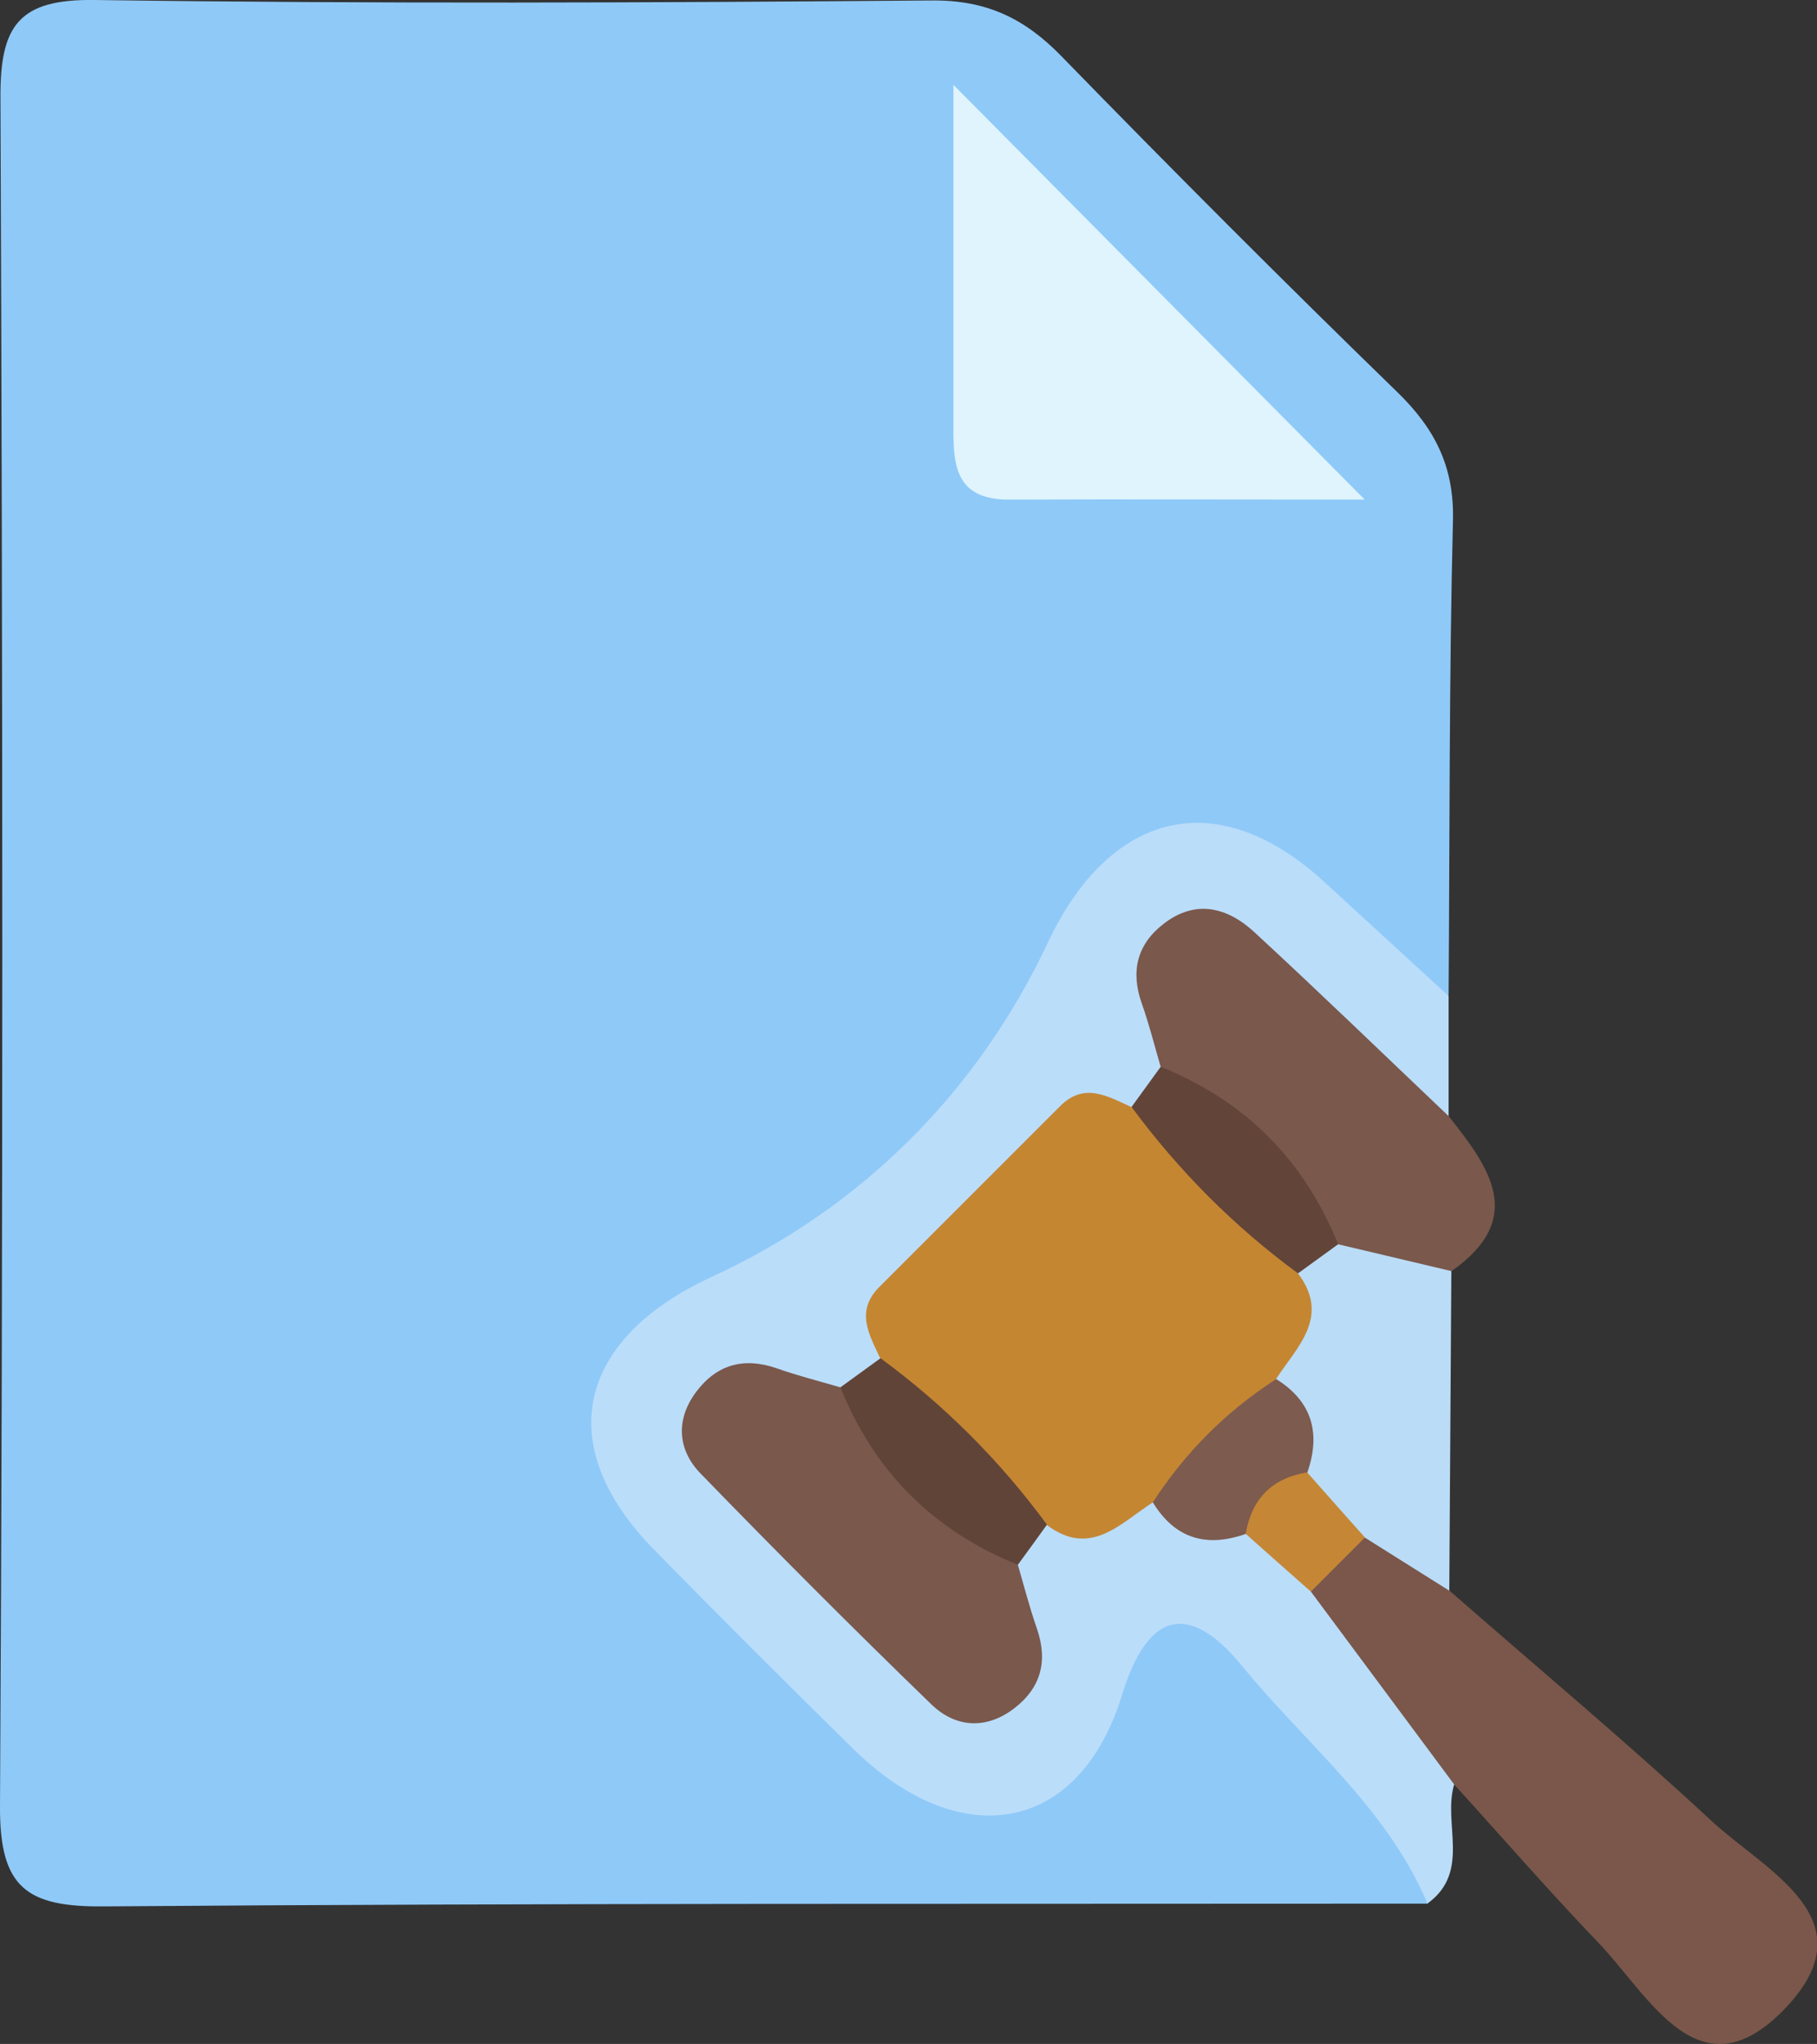 <?xml version="1.0" encoding="UTF-8"?><svg id="Layer_2" xmlns="http://www.w3.org/2000/svg" viewBox="0 0 79.26 89.15"><rect x="0" y="0" width="79.26" height="89.15" fill="#333333" stroke="none"/><defs><style>.cls-1{fill:#dff4fd;}.cls-2{fill:#624438;}.cls-3{fill:#baddfa;}.cls-4{fill:#7a574a;}.cls-5{fill:#badcf7;}.cls-6{fill:#7d5b4e;}.cls-7{fill:#c58735;}.cls-8{fill:#7a584c;}.cls-9{fill:#c58632;}.cls-10{fill:#8fc9f8;}.cls-11{fill:#614438;}</style></defs><g id="Layer_1-2"><g><path class="cls-10" d="M62.27,83.03c-19.25,.02-38.5-.03-57.74,.12C1.18,83.18-.02,82.35,0,78.79,.14,53.95,.12,29.11,.02,4.27,0,1.12,.81-.05,4.14,0c12.17,.17,24.35,.12,36.52,.02,2.35-.02,4.02,.77,5.62,2.41,4.82,4.95,9.7,9.84,14.66,14.66,1.64,1.59,2.5,3.25,2.44,5.61-.17,6.9-.14,13.81-.19,20.72-2.83,.48-3.93-1.98-5.57-3.4-4.87-4.25-7.68-3.48-10.76,1.98-3.56,6.31-8.59,11.52-15.11,14.9-5.14,2.67-6.03,5.8-2.15,9.97,2.69,2.89,5.5,5.67,8.37,8.38,4.01,3.8,7.2,3.24,9.76-1.59,2.3-4.35,4.87-4.95,7.93-1.05,2.51,3.2,6.94,5.38,6.62,10.42Z"/><path class="cls-3" d="M62.27,83.03c-1.76-4.18-5.34-7-8.11-10.39-1.76-2.15-3.86-3.11-5.21,1.27-1.87,6.11-7.08,6.93-11.72,2.38-2.93-2.88-5.84-5.78-8.71-8.71-4.5-4.6-3.28-9.21,2.53-11.89,6.56-3.02,11.6-8.08,14.66-14.58,2.67-5.67,7.33-6.98,12.06-2.64,1.81,1.66,3.61,3.31,5.42,4.97,0,1.75,0,3.51,0,5.26-3.22-.16-4.44-3.09-6.57-4.75-1.38-1.07-2.47-3.21-4.5-2.33-2.28,.98-.42,3.26-.88,4.89-.18,.97-.7,1.72-1.51,2.26-5.39,1.83-8.98,5.47-10.84,10.84-.55,.82-1.3,1.34-2.28,1.53-1.62,.45-3.9-1.33-4.87,.9-.87,2,1.17,3.18,2.34,4.45,1.44,1.56,2.93,3.08,4.51,4.5,1.27,1.14,2.43,3.19,4.48,2.06,1.82-1,.36-3.01,.66-4.53,.12-.94,.56-1.71,1.3-2.31,1.82-.49,3.62-1.09,5.52-1.26,1.39,.55,2.74,1.19,4.21,1.54,1.32,.5,2.34,1.38,3.19,2.48,1.12,1.76,2.59,3.22,3.98,4.76,1.02,1.13,2.47,2.21,1.5,4.11-.5,1.71,.75,3.81-1.17,5.19Z"/><path class="cls-4" d="M63.44,77.84l-6.25-8.41c-.3-1.62,.66-2.35,1.98-2.84,2.26-.38,3.28,1.04,4.07,2.8,3.82,3.34,7.72,6.6,11.44,10.05,2.34,2.17,6.9,4.27,3.2,8.15-3.75,3.93-5.91-.52-8.16-2.86-2.15-2.24-4.19-4.59-6.28-6.89Z"/><path class="cls-8" d="M50.63,46.53c-.27-.92-.5-1.85-.82-2.75-.5-1.4-.22-2.58,.94-3.48,1.4-1.09,2.79-.73,3.97,.36,2.86,2.64,5.66,5.35,8.48,8.03,1.75,2.22,3.41,4.44,.12,6.75-1.69,1.34-3.24,.62-4.78-.3-2.44-3.04-5.48-5.54-7.9-8.61Z"/><path class="cls-5" d="M58.37,54.27c1.65,.39,3.3,.78,4.94,1.17-.03,4.65-.06,9.29-.09,13.94-1.23-.77-2.46-1.55-3.69-2.32-1.47-.25-2.43-1.1-2.94-2.49-.36-1.47-1.05-2.82-1.56-4.24,.1-1.73,.78-3.34,1.07-5.04,.56-.77,1.21-1.34,2.26-1.02Z"/><path class="cls-1" d="M41.59,3.7c6.15,6.2,11.88,11.98,17.94,18.09-5.19,0-10.35-.02-15.52,0-2.46,.01-2.43-1.68-2.42-3.39,0-4.77,0-9.54,0-14.7Z"/><path class="cls-9" d="M56.62,55.54c1.43,1.9-.04,3.2-.96,4.61-.98,2.61-2.77,4.41-5.39,5.39-1.41,.91-2.71,2.41-4.61,.97-3.23-1.61-5.65-4.03-7.26-7.26-.48-1.03-1.1-2.05-.05-3.11,2.63-2.63,5.27-5.27,7.9-7.9,1.05-1.05,2.08-.42,3.11,.05,3.23,1.61,5.65,4.03,7.26,7.26Z"/><path class="cls-8" d="M44.4,68.25c.27,.93,.51,1.86,.83,2.78,.49,1.42,.18,2.59-1,3.49-1.22,.93-2.55,.83-3.59-.17-3.41-3.3-6.77-6.67-10.08-10.08-1.01-1.04-1.1-2.37-.17-3.59,.9-1.18,2.08-1.49,3.49-1,.91,.32,1.85,.56,2.78,.83,2.83,2.34,5.41,4.92,7.74,7.74Z"/><path class="cls-2" d="M56.62,55.54c-2.79-2.05-5.2-4.47-7.26-7.26,.42-.58,.85-1.17,1.27-1.75,3.68,1.48,6.26,4.06,7.74,7.74-.58,.42-1.17,.85-1.75,1.27Z"/><path class="cls-11" d="M44.4,68.25c-3.68-1.48-6.26-4.06-7.74-7.74,.58-.42,1.17-.85,1.75-1.27,2.79,2.05,5.21,4.47,7.26,7.26-.42,.58-.84,1.17-1.27,1.75Z"/><path class="cls-6" d="M50.28,65.54c1.41-2.18,3.2-3.98,5.39-5.39,1.57,.98,1.95,2.36,1.36,4.07-.53,1.26-1.42,2.16-2.68,2.68-1.71,.61-3.09,.22-4.06-1.37Z"/><path class="cls-7" d="M54.34,66.9c.26-1.53,1.15-2.43,2.68-2.68,.84,.95,1.68,1.9,2.52,2.84-.79,.79-1.57,1.57-2.36,2.36-.95-.84-1.9-1.68-2.84-2.52Z"/></g></g></svg>